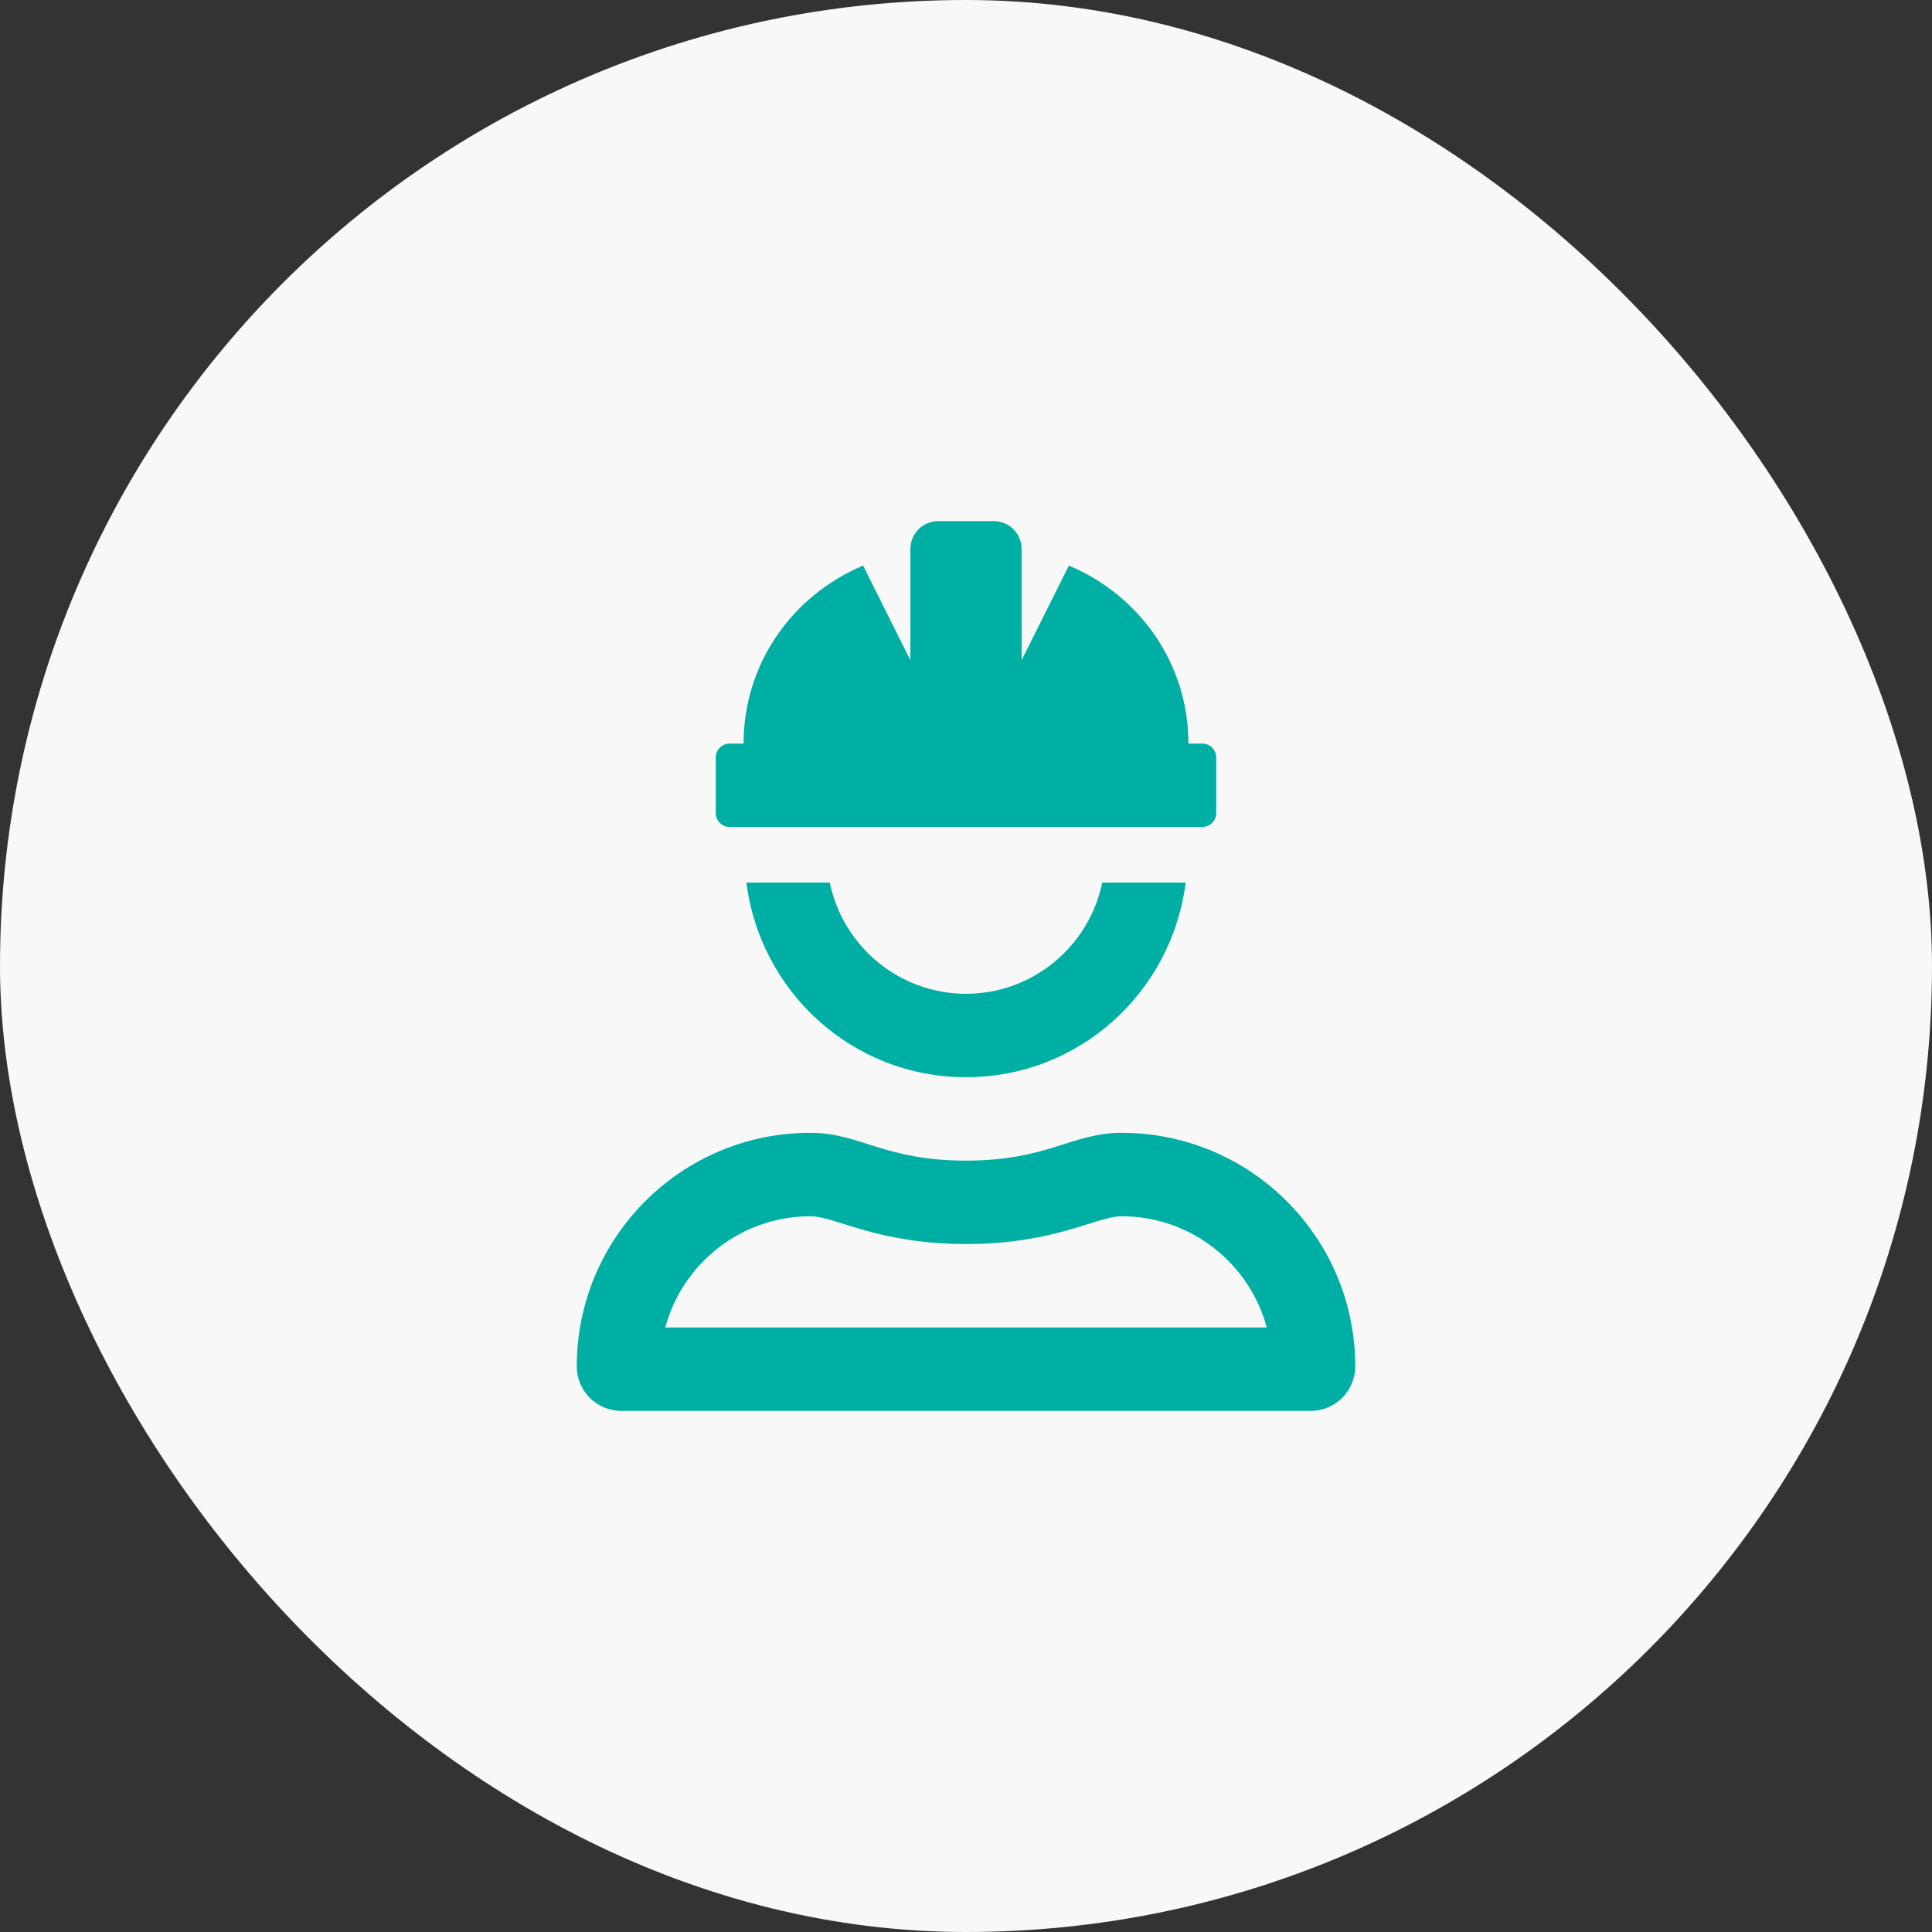 <svg width="76" height="76" viewBox="0 0 76 76" fill="none" xmlns="http://www.w3.org/2000/svg">
<rect x="0" y="0" width="76" height="76" fill="#333333" stroke="none"/>
<rect width="76" height="76" rx="38" fill="#F8F8F8"/>
<path fill-rule="evenodd" clip-rule="evenodd" d="M47.297 32.531C47.599 32.531 47.844 32.286 47.844 31.984V29.797C47.844 29.495 47.599 29.25 47.297 29.25H46.75C46.75 26.077 44.8 23.402 42.047 22.249L40.188 25.969V21.594C40.188 20.99 39.697 20.5 39.094 20.5H36.906C36.303 20.5 35.812 20.99 35.812 21.594V25.969L33.952 22.249C31.2 23.402 29.25 26.077 29.25 29.25H28.703C28.401 29.25 28.156 29.495 28.156 29.797V31.984C28.156 32.286 28.401 32.531 28.703 32.531H47.297ZM38.001 42.375C42.459 42.375 46.097 39.029 46.641 34.719H43.359C42.847 37.21 40.641 39.091 38 39.094C35.359 39.09 33.154 37.21 32.642 34.719H29.361C29.908 39.029 33.542 42.375 38.001 42.375ZM51.562 55.5C52.528 55.5 53.312 54.716 53.312 53.75C53.312 48.679 49.196 44.562 44.125 44.562C42.162 44.562 41.223 45.656 38 45.656C34.777 45.656 33.838 44.562 31.878 44.562H31.875C26.804 44.562 22.688 48.679 22.688 53.75C22.688 54.716 23.472 55.5 24.438 55.5H51.562ZM49.831 52.219H26.17C26.85 49.702 29.148 47.846 31.878 47.844C32.865 47.844 34.495 48.937 38 48.937C41.519 48.937 43.134 47.844 44.125 47.844C46.854 47.847 49.151 49.703 49.831 52.219Z" fill="#00AFA3"/>
</svg>
